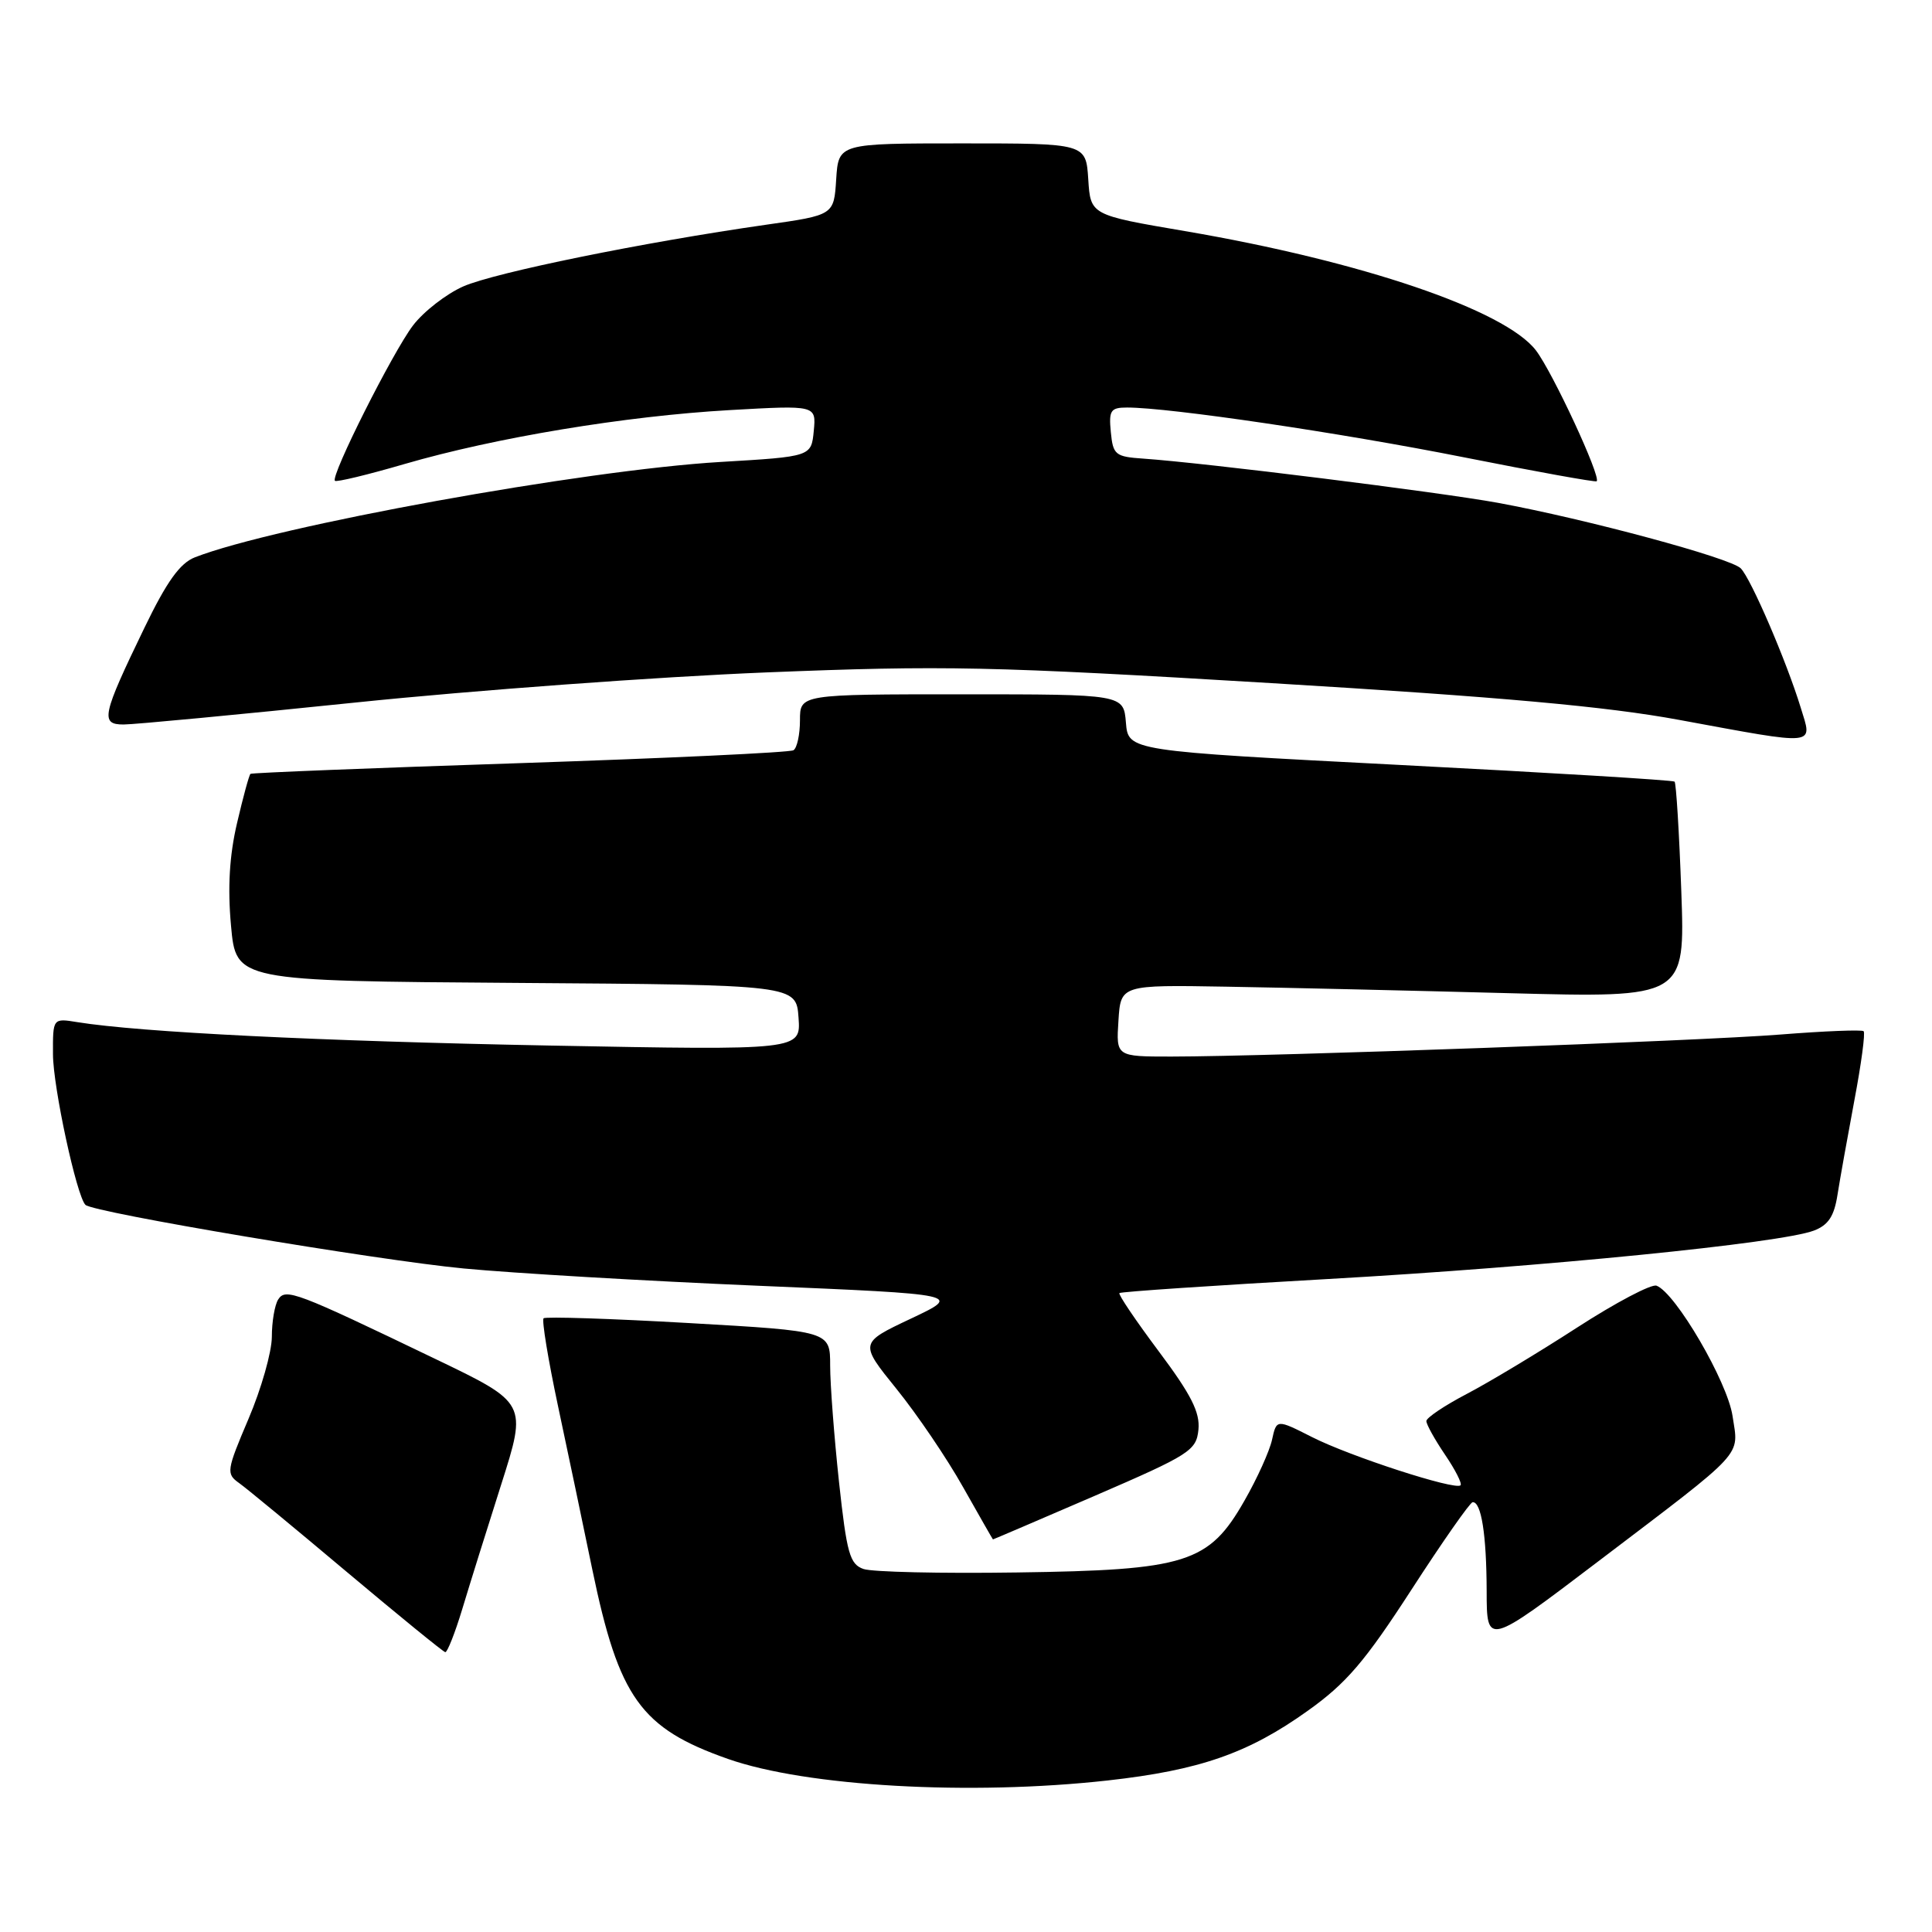 <?xml version="1.0" encoding="UTF-8" standalone="no"?>
<!DOCTYPE svg PUBLIC "-//W3C//DTD SVG 1.1//EN" "http://www.w3.org/Graphics/SVG/1.1/DTD/svg11.dtd" >
<svg xmlns="http://www.w3.org/2000/svg" xmlns:xlink="http://www.w3.org/1999/xlink" version="1.1" viewBox="0 0 256 256">
 <g >
 <path fill="currentColor"
d=" M 146.79 235.92 C 158.96 234.56 165.39 232.33 173.28 226.69 C 178.39 223.05 180.84 220.19 187.00 210.68 C 191.12 204.31 194.79 199.07 195.13 199.05 C 196.28 198.96 196.97 203.38 196.99 210.81 C 197.00 218.11 197.00 218.11 211.75 206.91 C 231.53 191.88 230.39 193.11 229.57 187.62 C 228.89 183.08 222.04 171.33 219.50 170.36 C 218.83 170.10 214.09 172.60 208.97 175.91 C 203.86 179.22 197.27 183.18 194.34 184.71 C 191.40 186.25 189.00 187.86 189.00 188.30 C 189.00 188.74 190.11 190.74 191.47 192.75 C 192.83 194.75 193.76 196.58 193.53 196.81 C 192.83 197.50 178.89 192.98 173.85 190.42 C 169.15 188.04 169.15 188.04 168.55 190.78 C 168.22 192.28 166.58 195.91 164.90 198.84 C 160.18 207.12 157.23 208.05 134.74 208.36 C 124.71 208.51 115.57 208.30 114.42 207.90 C 112.60 207.27 112.20 205.85 111.17 196.34 C 110.53 190.38 110.00 183.45 110.00 180.94 C 110.00 176.38 110.00 176.38 91.25 175.31 C 80.94 174.72 72.29 174.44 72.03 174.68 C 71.77 174.92 72.63 180.15 73.94 186.31 C 75.25 192.46 77.30 202.22 78.49 208.00 C 82.01 224.97 84.90 229.01 96.47 233.07 C 106.86 236.72 128.54 237.95 146.79 235.92 Z  M 61.24 213.25 C 62.19 210.09 64.52 202.64 66.41 196.71 C 69.85 185.91 69.85 185.91 57.67 180.06 C 39.19 171.17 37.84 170.65 36.86 172.19 C 36.40 172.91 36.02 175.14 36.02 177.15 C 36.01 179.15 34.62 184.04 32.93 188.00 C 30.01 194.87 29.95 195.28 31.68 196.51 C 32.68 197.22 39.12 202.54 46.00 208.33 C 52.88 214.11 58.73 218.88 59.00 218.92 C 59.27 218.96 60.28 216.41 61.24 213.25 Z  M 145.07 198.20 C 157.68 192.75 158.52 192.21 158.80 189.43 C 159.02 187.14 157.84 184.80 153.55 179.07 C 150.50 174.99 148.15 171.52 148.33 171.34 C 148.50 171.16 160.99 170.32 176.07 169.47 C 204.56 167.86 235.96 164.73 240.35 163.06 C 242.27 162.33 243.04 161.15 243.48 158.30 C 243.81 156.21 244.82 150.57 245.72 145.77 C 246.63 140.97 247.18 136.86 246.94 136.64 C 246.70 136.42 241.74 136.62 235.92 137.08 C 225.15 137.94 168.47 139.99 155.20 140.00 C 147.89 140.00 147.89 140.00 148.20 135.25 C 148.50 130.50 148.50 130.50 162.50 130.74 C 170.20 130.87 187.03 131.26 199.89 131.60 C 223.29 132.22 223.29 132.22 222.78 118.08 C 222.50 110.30 222.10 103.77 221.89 103.57 C 221.67 103.37 205.30 102.38 185.50 101.36 C 149.50 99.50 149.50 99.50 149.19 95.75 C 148.88 92.00 148.88 92.00 127.44 92.00 C 106.00 92.00 106.00 92.00 106.00 95.44 C 106.00 97.33 105.61 99.12 105.14 99.41 C 104.66 99.71 88.35 100.47 68.89 101.12 C 49.42 101.76 33.36 102.40 33.19 102.54 C 33.01 102.68 32.21 105.62 31.41 109.06 C 30.40 113.37 30.15 117.61 30.61 122.65 C 31.27 129.98 31.27 129.98 68.39 130.24 C 105.50 130.50 105.50 130.50 105.81 134.84 C 106.12 139.17 106.12 139.17 72.81 138.54 C 42.35 137.96 18.56 136.78 10.25 135.44 C 7.00 134.91 7.00 134.91 7.02 139.70 C 7.03 144.03 10.15 158.48 11.32 159.65 C 12.32 160.66 49.98 166.99 61.44 168.08 C 68.07 168.71 85.65 169.74 100.50 170.37 C 127.50 171.51 127.50 171.51 120.69 174.73 C 113.87 177.95 113.87 177.95 118.80 184.05 C 121.51 187.40 125.48 193.25 127.61 197.05 C 129.75 200.84 131.53 203.96 131.57 203.98 C 131.61 203.99 137.68 201.39 145.07 198.20 Z  M 238.60 93.75 C 236.71 87.59 232.02 76.69 230.66 75.31 C 229.32 73.94 210.18 68.78 198.50 66.63 C 190.75 65.21 159.63 61.33 151.50 60.77 C 147.78 60.52 147.48 60.27 147.19 57.25 C 146.91 54.38 147.16 54.00 149.34 54.00 C 154.98 54.00 177.64 57.35 193.90 60.58 C 203.46 62.48 211.42 63.92 211.57 63.77 C 212.16 63.17 205.75 49.36 203.52 46.43 C 199.43 41.08 180.40 34.61 157.00 30.62 C 144.50 28.49 144.50 28.49 144.20 23.75 C 143.89 19.00 143.89 19.00 127.50 19.00 C 111.11 19.00 111.11 19.00 110.80 23.75 C 110.50 28.50 110.50 28.50 101.50 29.78 C 85.28 32.10 65.58 36.11 61.39 37.95 C 59.13 38.95 56.13 41.28 54.72 43.13 C 52.02 46.69 43.77 63.10 44.38 63.71 C 44.57 63.91 48.73 62.91 53.62 61.48 C 65.65 57.98 82.84 55.13 96.69 54.34 C 108.15 53.69 108.15 53.69 107.83 57.09 C 107.50 60.50 107.50 60.50 95.50 61.21 C 77.33 62.28 36.42 69.71 25.82 73.85 C 23.85 74.62 22.10 77.05 19.13 83.20 C 13.51 94.82 13.26 96.00 16.38 96.00 C 17.76 96.00 31.62 94.69 47.19 93.08 C 62.76 91.47 87.20 89.68 101.50 89.10 C 125.12 88.15 131.25 88.28 168.50 90.52 C 198.85 92.35 212.88 93.61 222.50 95.39 C 241.07 98.81 240.18 98.90 238.60 93.75 Z "/>
</g>
</svg>